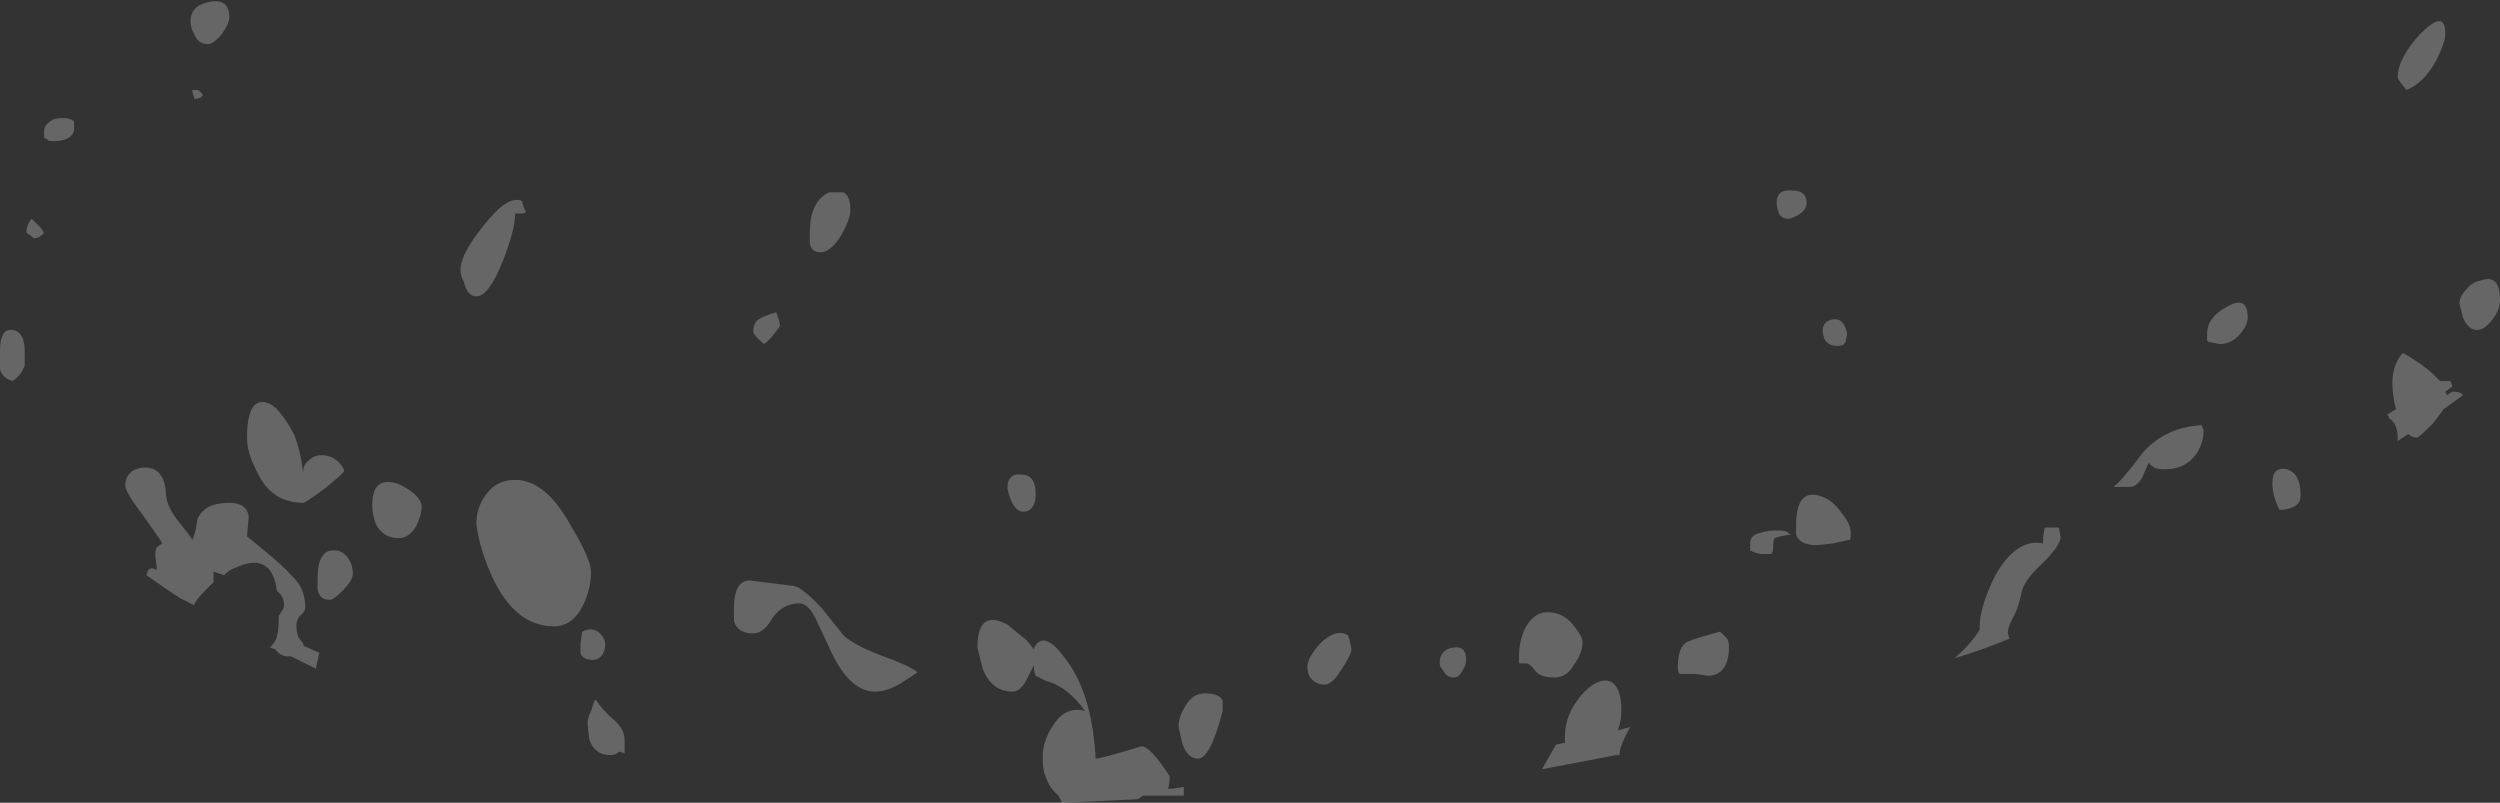 <?xml version="1.0" encoding="UTF-8" standalone="no"?>
<svg xmlns:ffdec="https://www.free-decompiler.com/flash" xmlns:xlink="http://www.w3.org/1999/xlink" ffdec:objectType="shape" height="22.75px" width="70.85px" xmlns="http://www.w3.org/2000/svg">
  <rect width="100%" height="100%" fill="#333333" stroke="none"/>
  <g transform="matrix(1.0, 0.0, 0.0, 1.0, 31.85, 15.15)">
    <path d="M19.1 -9.05 Q18.9 -8.95 18.85 -8.95 18.6 -8.95 18.55 -9.15 18.5 -9.3 18.5 -9.4 18.5 -9.8 18.95 -9.75 19.35 -9.75 19.35 -9.4 19.35 -9.2 19.1 -9.05 M20.45 -5.45 L20.4 -5.4 Q20.4 -5.35 20.2 -5.35 19.95 -5.35 19.85 -5.55 L19.8 -5.75 Q19.8 -6.05 20.1 -6.1 20.4 -6.15 20.5 -5.7 L20.45 -5.45 M19.85 -1.05 Q20.1 -0.95 20.35 -0.6 20.6 -0.3 20.6 -0.05 20.6 0.2 20.55 0.15 L20.1 0.25 19.65 0.3 Q19.15 0.3 19.05 0.0 L19.05 -0.25 Q19.05 -1.4 19.85 -1.05 M18.75 -0.1 L18.9 0.0 Q18.55 0.05 18.45 0.1 18.4 0.15 18.4 0.35 18.4 0.5 18.35 0.55 L18.05 0.55 17.85 0.5 17.75 0.45 17.75 0.25 Q17.75 0.0 18.05 -0.05 18.35 -0.15 18.75 -0.1 M37.45 -14.2 Q37.45 -13.95 37.2 -13.45 36.85 -12.8 36.35 -12.6 36.1 -12.9 36.1 -12.95 36.1 -13.5 36.75 -14.2 37.45 -14.9 37.45 -14.2 M26.25 -0.2 L26.5 -0.2 26.55 0.1 Q26.5 0.35 26.05 0.8 25.55 1.25 25.45 1.6 25.35 2.1 25.2 2.35 L25.15 2.45 Q25.05 2.65 25.05 2.8 L25.1 2.95 Q24.25 3.3 23.55 3.5 24.05 3.05 24.25 2.7 L24.25 2.65 Q24.25 2.05 24.7 1.15 25.3 0.1 26.05 0.25 26.05 0.0 26.1 -0.2 L26.25 -0.2 M28.5 -1.35 L28.05 -1.35 Q28.3 -1.55 28.9 -2.35 29.55 -3.05 30.55 -3.1 L30.6 -2.95 Q30.6 -2.6 30.4 -2.3 30.1 -1.85 29.5 -1.85 29.3 -1.85 29.2 -1.9 29.05 -2.0 29.05 -2.05 L28.85 -1.6 Q28.7 -1.35 28.5 -1.35 M31.25 -6.45 Q31.85 -6.8 31.85 -6.15 31.85 -5.95 31.65 -5.7 31.4 -5.4 31.05 -5.4 L30.8 -5.45 30.75 -5.45 30.7 -5.5 Q30.7 -5.55 30.7 -5.7 30.7 -6.15 31.25 -6.45 M32.95 -1.85 Q33.35 -1.75 33.35 -1.1 33.35 -0.95 33.25 -0.85 33.05 -0.7 32.75 -0.7 32.55 -1.1 32.55 -1.45 32.55 -1.7 32.65 -1.8 32.8 -1.9 32.95 -1.85 M37.95 -3.95 L37.4 -3.55 37.1 -3.15 Q36.7 -2.75 36.65 -2.75 36.5 -2.75 36.4 -2.85 L36.1 -2.65 36.1 -2.75 Q36.1 -3.15 35.85 -3.3 L35.85 -3.35 35.8 -3.4 36.05 -3.55 Q35.95 -3.95 35.95 -4.3 35.95 -4.5 36.0 -4.7 36.1 -5.0 36.25 -5.15 36.85 -4.8 37.1 -4.55 L37.3 -4.35 37.6 -4.35 37.65 -4.2 37.45 -4.05 37.5 -3.95 37.65 -4.05 Q37.9 -4.05 37.95 -3.95 M37.95 -6.15 Q37.9 -6.35 37.85 -6.55 37.85 -6.75 38.05 -6.95 38.2 -7.15 38.45 -7.2 39.0 -7.4 39.0 -6.65 39.0 -6.35 38.75 -6.05 38.55 -5.8 38.35 -5.8 38.1 -5.8 37.95 -6.15 M17.15 3.2 Q17.15 3.5 17.05 3.7 16.9 4.0 16.55 4.0 L16.2 3.95 15.75 3.95 Q15.7 3.9 15.7 3.75 15.7 3.2 15.95 3.05 16.15 2.95 16.9 2.75 L17.1 2.95 Q17.15 3.05 17.15 3.2 M12.8 2.65 Q13.0 2.9 13.0 3.05 13.0 3.35 12.75 3.7 12.55 4.05 12.2 4.05 11.8 4.05 11.65 3.85 11.5 3.65 11.4 3.65 L11.2 3.65 11.2 3.45 Q11.2 3.05 11.35 2.7 11.6 2.2 12.0 2.2 12.5 2.2 12.8 2.65 M14.1 4.95 Q14.1 5.3 14.0 5.55 L14.35 5.45 Q14.05 6.0 14.05 6.2 L14.05 6.25 13.95 6.25 11.85 6.65 12.25 5.95 12.5 5.9 12.5 5.75 Q12.5 5.25 12.75 4.85 13.0 4.45 13.3 4.25 13.65 4.05 13.85 4.2 14.1 4.4 14.1 4.95 M6.4 3.0 L6.45 3.25 Q6.45 3.4 6.15 3.85 5.9 4.25 5.7 4.25 5.4 4.25 5.25 4.0 5.2 3.85 5.2 3.75 5.2 3.5 5.55 3.1 6.0 2.65 6.35 2.85 L6.4 3.0 M9.6 3.85 Q9.5 4.05 9.35 4.05 9.15 4.05 9.05 3.85 8.95 3.75 8.95 3.65 8.95 3.25 9.35 3.2 9.7 3.15 9.7 3.55 9.7 3.7 9.6 3.85 M1.3 6.85 Q1.3 7.05 1.25 7.2 L1.4 7.2 1.7 7.15 1.7 7.4 0.55 7.4 Q0.45 7.45 0.4 7.5 L-1.75 7.6 -1.85 7.4 Q-2.1 7.2 -2.2 6.9 -2.3 6.7 -2.3 6.3 -2.3 5.85 -2.0 5.4 -1.65 4.85 -1.1 5.0 -1.6 4.3 -2.2 4.15 -2.4 4.05 -2.5 4.0 -2.55 3.9 -2.55 3.7 L-2.7 4.0 Q-2.9 4.45 -3.15 4.45 -3.75 4.45 -4.0 3.8 L-4.15 3.2 Q-4.15 2.1 -3.3 2.55 -3.05 2.75 -2.75 3.0 L-2.55 3.25 Q-2.5 3.05 -2.3 3.0 -2.05 3.0 -1.75 3.4 -0.9 4.4 -0.8 6.35 -0.65 6.35 0.5 6.0 0.75 6.0 1.3 6.85 M2.8 4.7 L2.8 5.0 Q2.45 6.35 2.1 6.35 1.8 6.35 1.65 5.9 L1.55 5.45 Q1.55 5.15 1.75 4.85 1.95 4.5 2.3 4.5 2.7 4.5 2.8 4.7 M-25.55 -14.2 Q-25.8 -13.9 -25.95 -13.9 -26.25 -13.9 -26.35 -14.2 -26.45 -14.35 -26.45 -14.55 -26.45 -15.0 -25.9 -15.1 -25.35 -15.2 -25.35 -14.65 -25.35 -14.5 -25.55 -14.2 M-26.15 -12.4 Q-26.2 -12.35 -26.35 -12.35 L-26.35 -12.4 Q-26.4 -12.5 -26.4 -12.6 L-26.25 -12.6 Q-26.15 -12.55 -26.1 -12.45 L-26.15 -12.4 M-30.6 -11.25 L-30.6 -11.45 Q-30.6 -11.55 -30.5 -11.65 -30.35 -11.8 -30.15 -11.8 L-29.95 -11.8 -29.8 -11.75 -29.75 -11.7 -29.75 -11.5 Q-29.75 -11.3 -30.0 -11.2 -30.15 -11.15 -30.3 -11.15 -30.55 -11.15 -30.5 -11.2 L-30.6 -11.25 M-30.65 -8.5 Q-30.75 -8.4 -30.9 -8.4 L-30.95 -8.45 -31.1 -8.55 Q-31.1 -8.8 -30.95 -8.95 -30.85 -8.85 -30.7 -8.7 L-30.6 -8.55 -30.65 -8.5 M-31.15 -4.8 Q-31.25 -4.5 -31.5 -4.35 -31.8 -4.45 -31.85 -4.7 L-31.85 -5.2 Q-31.85 -5.85 -31.5 -5.8 -31.15 -5.75 -31.15 -5.2 -31.15 -4.9 -31.15 -4.8 M-24.05 -3.6 Q-23.75 -3.3 -23.5 -2.8 -23.3 -2.25 -23.25 -1.65 -23.3 -1.95 -23.1 -2.1 -22.95 -2.25 -22.75 -2.25 -22.45 -2.25 -22.25 -2.05 -22.1 -1.9 -22.1 -1.8 -22.1 -1.75 -22.65 -1.3 -23.2 -0.9 -23.25 -0.9 -24.15 -0.9 -24.55 -1.75 -24.85 -2.3 -24.85 -2.75 -24.85 -3.5 -24.6 -3.7 -24.35 -3.85 -24.05 -3.6 M-26.85 -0.45 Q-26.45 0.05 -26.4 0.15 -26.35 0.05 -26.3 -0.15 L-26.25 -0.45 Q-26.05 -0.9 -25.35 -0.9 -24.85 -0.9 -24.8 -0.5 L-24.85 0.05 Q-23.85 0.85 -23.6 1.15 -23.2 1.5 -23.2 2.05 -23.2 2.2 -23.35 2.3 -23.45 2.45 -23.45 2.55 -23.45 2.75 -23.4 2.9 L-23.25 3.1 -23.25 3.15 -22.8 3.35 -22.9 3.8 -23.6 3.45 -23.7 3.45 Q-23.9 3.45 -24.05 3.25 L-24.2 3.2 Q-24.0 3.0 -24.0 2.85 -23.95 2.75 -23.95 2.3 -23.8 2.1 -23.8 2.0 -23.8 1.75 -24.0 1.6 -24.15 0.45 -25.2 0.95 -25.35 1.0 -25.5 1.15 L-25.8 1.05 -25.8 1.35 -26.05 1.6 Q-26.3 1.85 -26.35 2.0 L-26.75 1.8 -27.2 1.5 -27.7 1.15 -27.65 1.0 -27.55 0.95 -27.4 1.0 -27.45 0.6 Q-27.45 0.45 -27.4 0.35 L-27.25 0.25 Q-27.3 0.15 -27.8 -0.55 -28.3 -1.2 -28.3 -1.4 -28.3 -1.65 -28.1 -1.8 -27.95 -1.9 -27.75 -1.9 -27.2 -1.9 -27.15 -1.2 -27.15 -0.85 -26.85 -0.45 M-16.95 -9.15 Q-16.95 -9.1 -17.1 -9.1 L-17.25 -9.1 Q-17.25 -8.65 -17.6 -7.75 -18.0 -6.75 -18.35 -6.75 -18.6 -6.75 -18.7 -7.15 -18.8 -7.35 -18.8 -7.5 -18.8 -7.95 -18.15 -8.75 -17.45 -9.65 -17.05 -9.45 -17.05 -9.35 -16.95 -9.15 M-21.3 -0.85 Q-21.3 -1.65 -20.6 -1.45 -20.35 -1.35 -20.1 -1.15 -19.9 -0.95 -19.9 -0.8 -19.9 -0.55 -20.05 -0.25 -20.25 0.1 -20.55 0.1 -21.0 0.1 -21.2 -0.3 -21.3 -0.55 -21.3 -0.85 M-18.1 -1.1 Q-17.8 -1.55 -17.25 -1.55 -16.4 -1.55 -15.7 -0.3 -15.1 0.7 -15.1 1.05 -15.1 1.5 -15.3 1.95 -15.6 2.6 -16.15 2.6 -17.25 2.6 -17.9 1.2 -18.25 0.45 -18.35 -0.3 -18.35 -0.75 -18.1 -1.1 M-8.0 -8.5 Q-8.3 -8.0 -8.6 -8.0 -8.85 -8.0 -8.9 -8.25 L-8.9 -8.55 Q-8.9 -9.45 -8.35 -9.7 L-7.95 -9.7 Q-7.75 -9.6 -7.75 -9.2 -7.75 -8.95 -8.0 -8.5 M-9.8 -6.15 Q-9.75 -6.05 -9.75 -5.9 L-9.9 -5.7 Q-10.05 -5.5 -10.2 -5.4 -10.5 -5.65 -10.5 -5.75 -10.5 -6.0 -10.35 -6.1 -10.2 -6.2 -9.85 -6.3 L-9.8 -6.15 M-2.55 -0.85 Q-2.65 -0.65 -2.85 -0.65 -3.15 -0.65 -3.3 -1.3 -3.3 -1.75 -2.9 -1.7 -2.5 -1.7 -2.5 -1.15 -2.5 -0.95 -2.55 -0.85 M-7.95 2.85 Q-7.7 3.1 -6.95 3.4 -6.1 3.7 -5.85 3.9 -5.9 3.95 -6.3 4.2 -6.7 4.45 -7.05 4.45 -7.8 4.45 -8.35 3.2 L-8.75 2.35 Q-8.95 1.95 -9.2 1.95 -9.65 1.95 -9.95 2.35 -10.2 2.8 -10.5 2.8 -10.95 2.8 -11.05 2.45 L-11.05 2.1 Q-11.05 1.3 -10.6 1.3 L-9.4 1.45 Q-9.15 1.45 -8.55 2.1 L-7.95 2.85 M-14.85 2.8 Q-14.7 2.95 -14.7 3.1 -14.7 3.25 -14.75 3.35 -14.85 3.55 -15.05 3.55 -15.35 3.55 -15.4 3.35 L-15.4 3.1 -15.35 2.75 Q-15.05 2.6 -14.85 2.8 M-15.0 4.7 L-14.95 4.7 Q-14.8 4.95 -14.4 5.3 -14.15 5.55 -14.15 5.8 L-14.15 6.2 -14.3 6.15 Q-14.4 6.25 -14.55 6.25 -15.0 6.25 -15.15 5.8 L-15.2 5.35 Q-15.2 5.2 -15.1 5.0 L-15.0 4.7 M-22.15 1.6 Q-22.4 1.85 -22.5 1.85 -22.8 1.85 -22.85 1.55 L-22.85 1.25 Q-22.85 0.4 -22.35 0.45 -22.15 0.45 -22.0 0.65 -21.85 0.85 -21.85 1.1 -21.85 1.3 -22.15 1.6" fill="#ffffff" fill-opacity="0.251" fill-rule="evenodd" stroke="none"/>
  </g>
</svg>
